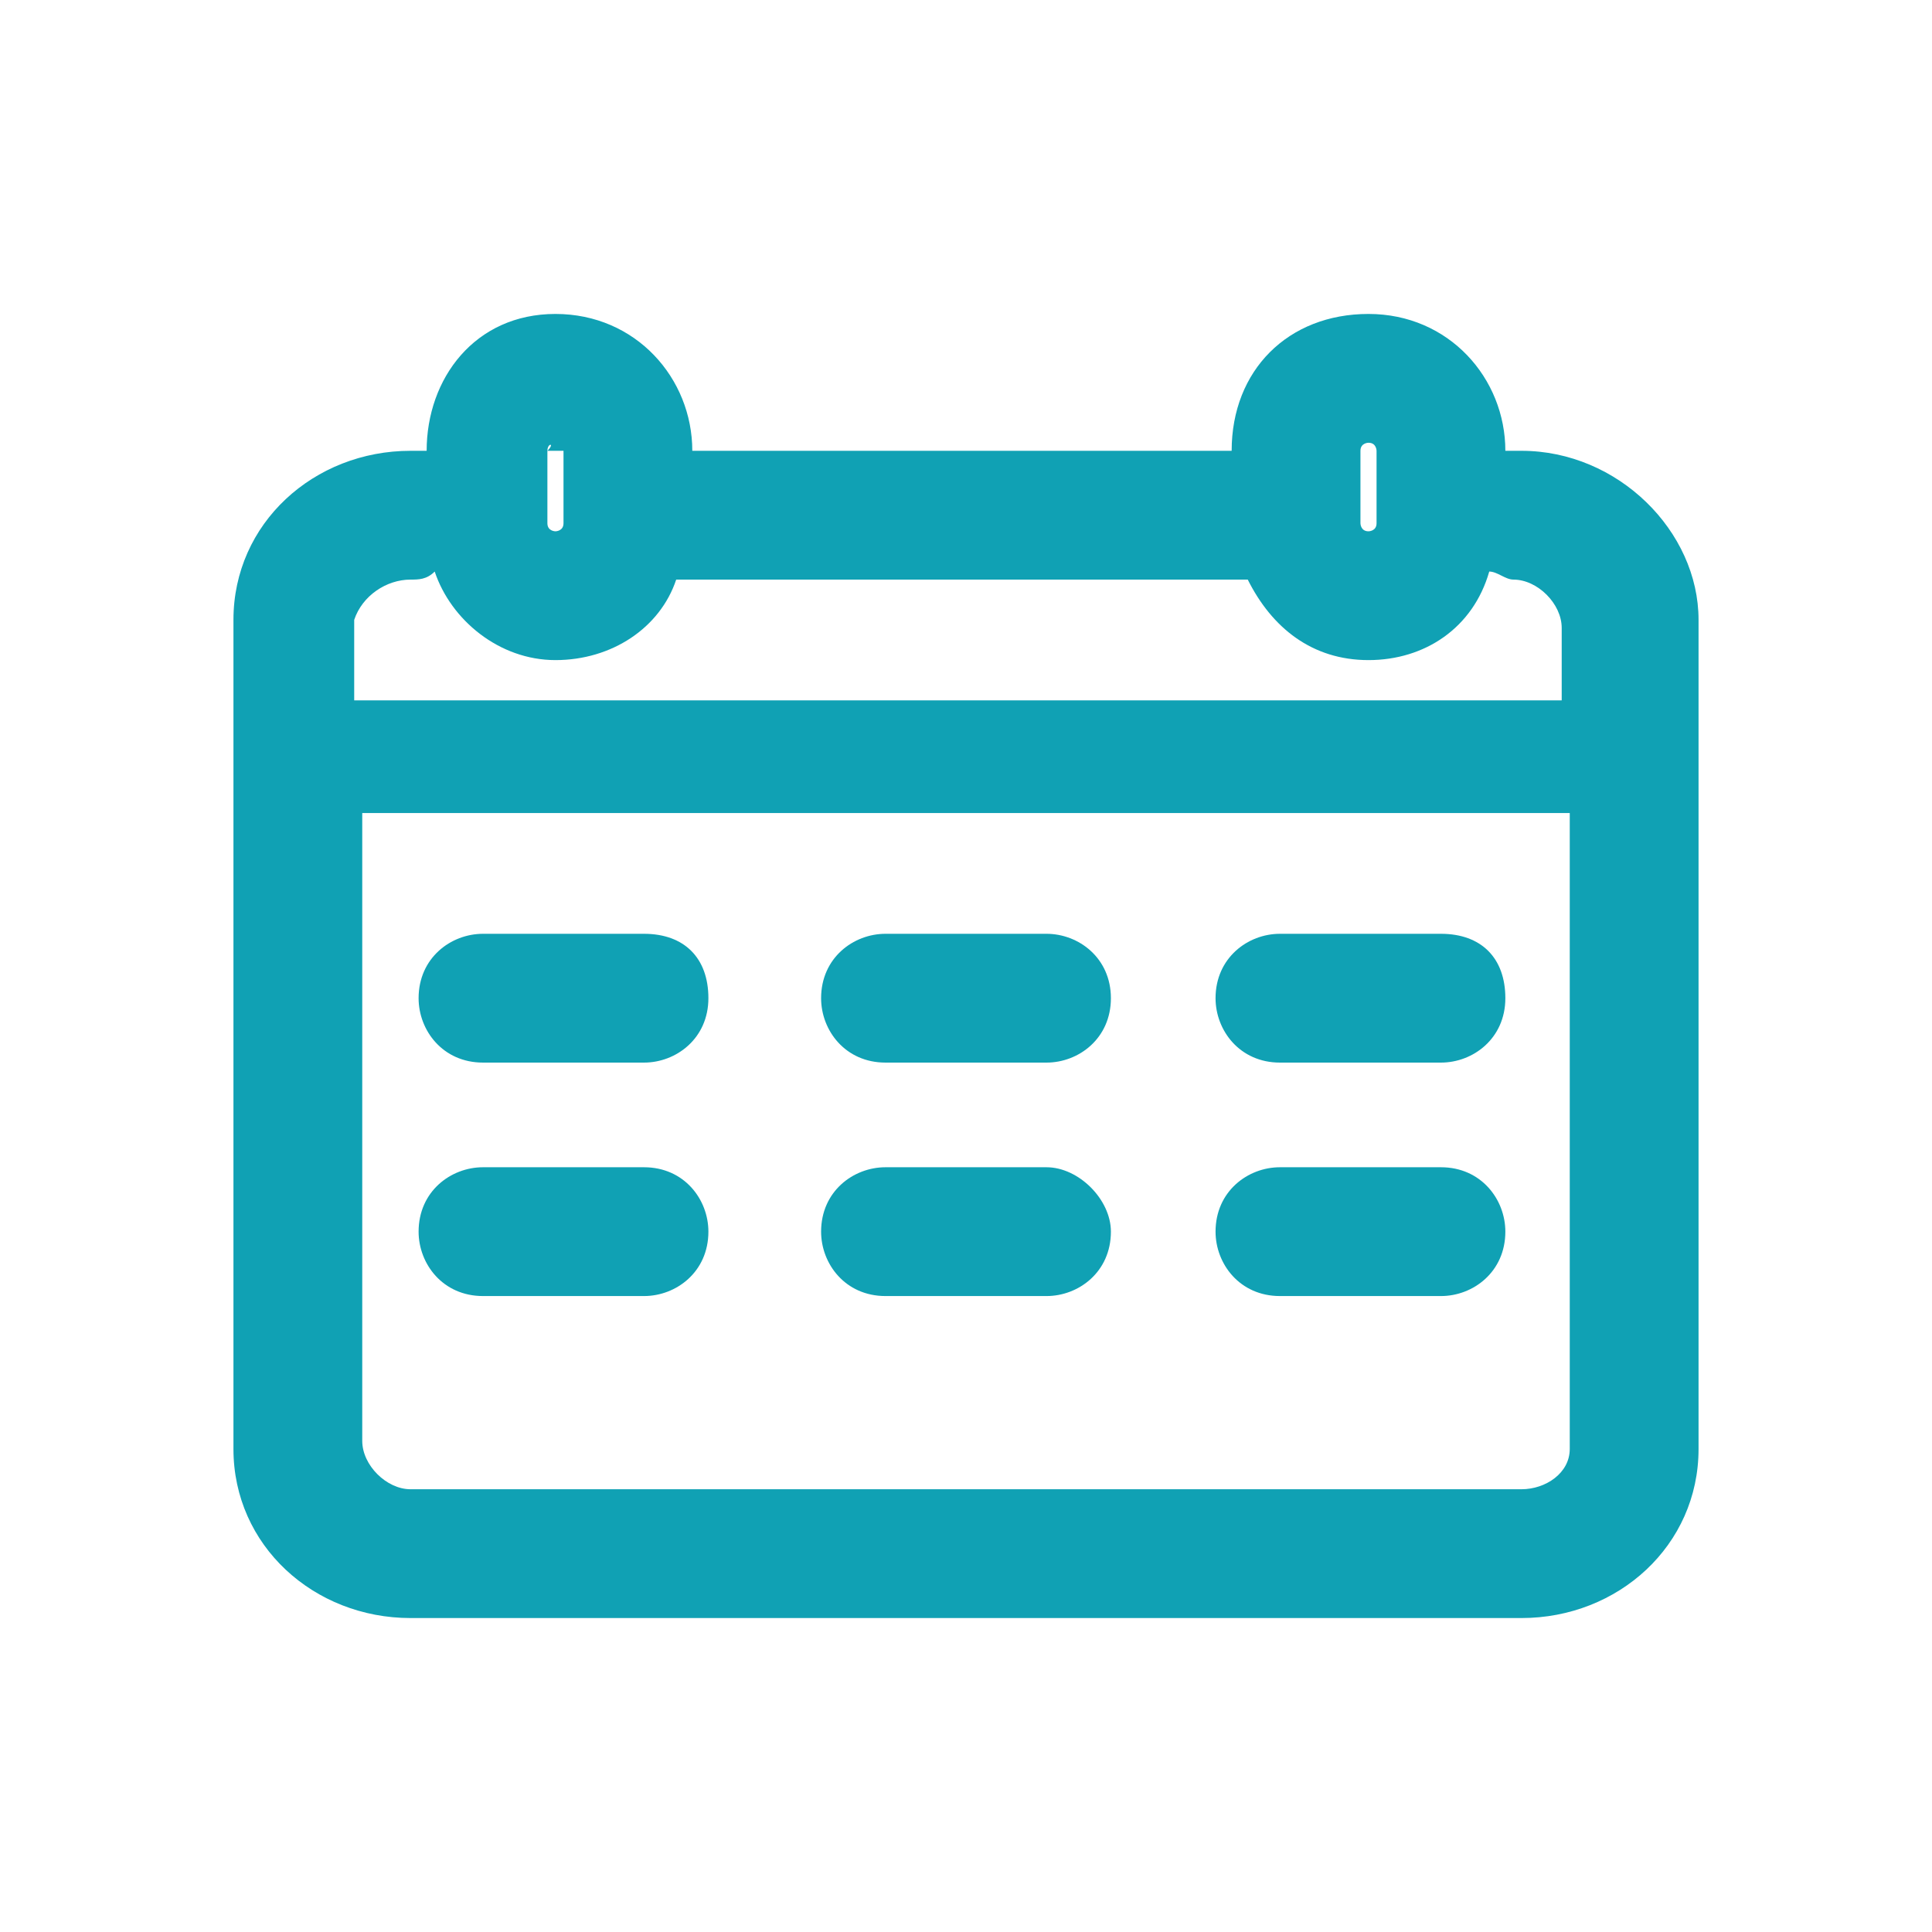 <?xml version="1.0" encoding="utf-8"?>
<!-- Generator: Adobe Illustrator 22.1.0, SVG Export Plug-In . SVG Version: 6.00 Build 0)  -->
<svg version="1.1" id="Livello_1" xmlns="http://www.w3.org/2000/svg" xmlns:xlink="http://www.w3.org/1999/xlink" x="0px" y="0px"
	 viewBox="0 0 24 24" style="enable-background:new 0 0 24 24;" xml:space="preserve">
<style type="text/css">
	.st0{fill:#10A1B4;}
</style>
<title>calendar</title>
<path class="st0" d="M18.9,5.6c-0.1,0-0.1,0-0.2,0l0,0c0-0.9-0.7-1.7-1.7-1.7s-1.7,0.7-1.7,1.7l0,0H8.6c0-0.9-0.7-1.7-1.7-1.7
	S5.3,4.7,5.3,5.6l0,0c-0.1,0-0.1,0-0.2,0c-1.2,0-2.2,0.9-2.2,2.1V18c0,1.2,1,2.1,2.2,2.1h13.8c1.2,0,2.2-0.9,2.2-2.1V7.7
	C21.1,6.6,20.1,5.6,18.9,5.6z M16.9,5.6c0-0.1,0.1-0.1,0.1-0.1c0.1,0,0.1,0.1,0.1,0.1v0.9c0,0.1-0.1,0.1-0.1,0.1
	c-0.1,0-0.1-0.1-0.1-0.1V5.6z M6.8,5.6C6.8,5.5,6.9,5.5,6.8,5.6H7v0.9c0,0.1-0.1,0.1-0.1,0.1s-0.1,0-0.1-0.1V5.6z M5.1,7.2
	c0.1,0,0.2,0,0.3-0.1c0.2,0.6,0.8,1.1,1.5,1.1s1.3-0.4,1.5-1h7.1c0.3,0.6,0.8,1,1.5,1s1.3-0.4,1.5-1.1c0.1,0,0.2,0.1,0.3,0.1
	c0.3,0,0.6,0.3,0.6,0.6v0.9h-15v-1C4.5,7.4,4.8,7.2,5.1,7.2z M18.9,18.5H5.1c-0.3,0-0.6-0.3-0.6-0.6v-7.8h15V18
	C19.5,18.3,19.2,18.5,18.9,18.5z"/>
<path class="st0" d="M8,11.6H6c-0.4,0-0.8,0.3-0.8,0.8c0,0.4,0.3,0.8,0.8,0.8h2c0.4,0,0.8-0.3,0.8-0.8S8.5,11.6,8,11.6z"/>
<path class="st0" d="M13,11.6h-2c-0.4,0-0.8,0.3-0.8,0.8c0,0.4,0.3,0.8,0.8,0.8h2c0.4,0,0.8-0.3,0.8-0.8S13.4,11.6,13,11.6z"/>
<path class="st0" d="M17.9,11.6h-2c-0.4,0-0.8,0.3-0.8,0.8c0,0.4,0.3,0.8,0.8,0.8h2c0.4,0,0.8-0.3,0.8-0.8S18.4,11.6,17.9,11.6z"/>
<path class="st0" d="M8,14.5H6c-0.4,0-0.8,0.3-0.8,0.8c0,0.4,0.3,0.8,0.8,0.8h2c0.4,0,0.8-0.3,0.8-0.8C8.8,14.9,8.5,14.5,8,14.5z"/>
<path class="st0" d="M13,14.5h-2c-0.4,0-0.8,0.3-0.8,0.8c0,0.4,0.3,0.8,0.8,0.8h2c0.4,0,0.8-0.3,0.8-0.8
	C13.8,14.9,13.4,14.5,13,14.5z"/>
<path class="st0" d="M17.9,14.5h-2c-0.4,0-0.8,0.3-0.8,0.8c0,0.4,0.3,0.8,0.8,0.8h2c0.4,0,0.8-0.3,0.8-0.8
	C18.7,14.9,18.4,14.5,17.9,14.5z"/>
</svg>
